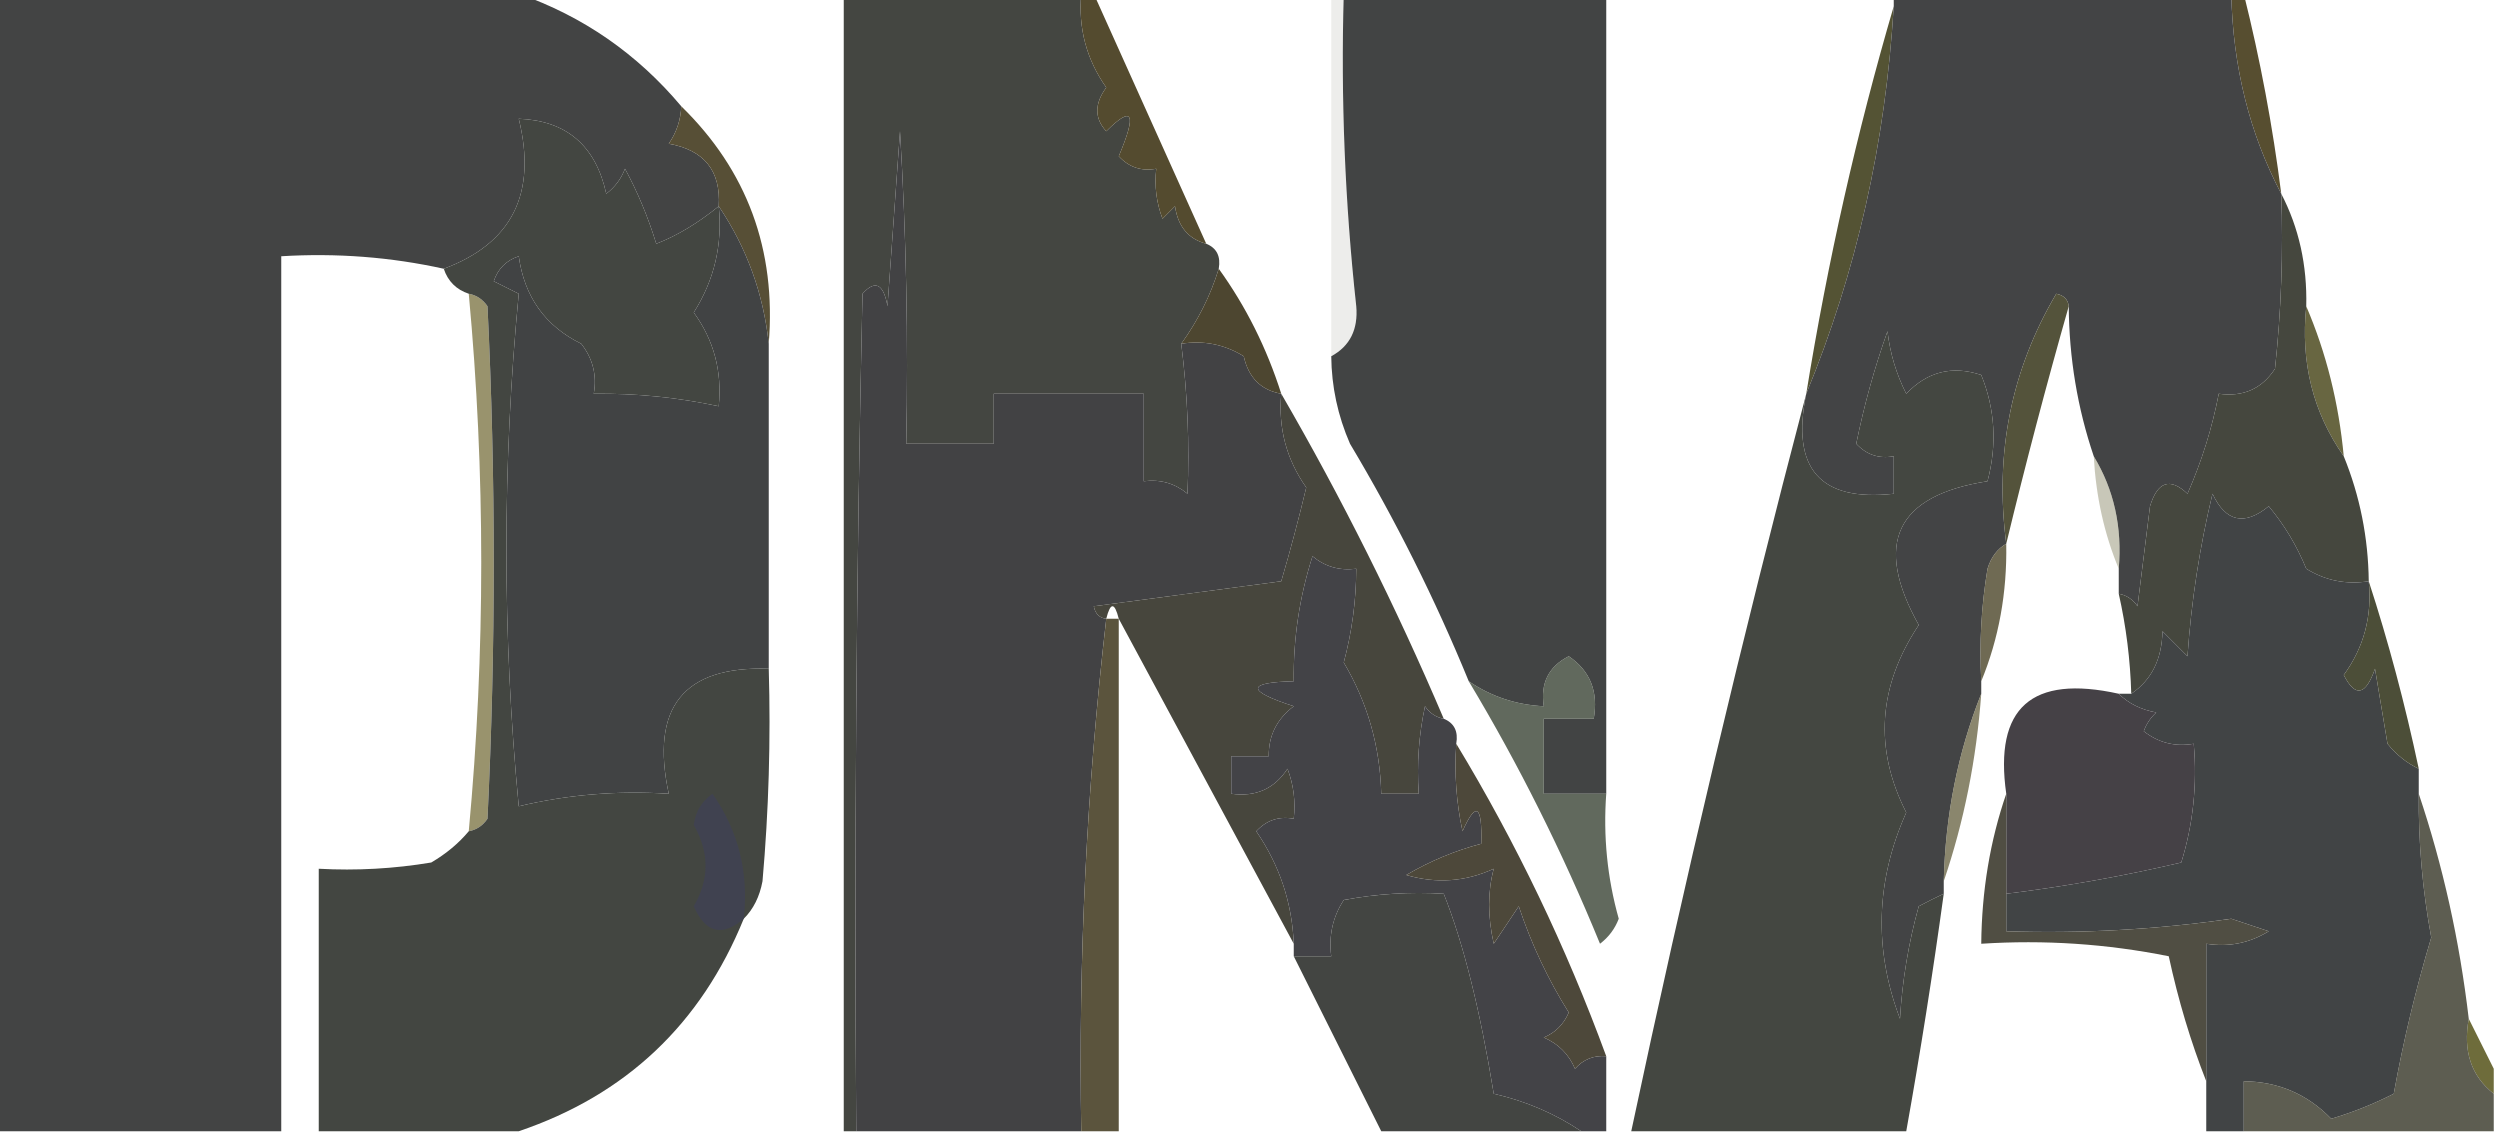 <?xml version="1.0" encoding="UTF-8"?>
<!DOCTYPE svg PUBLIC "-//W3C//DTD SVG 1.1//EN" "http://www.w3.org/Graphics/SVG/1.1/DTD/svg11.dtd">
<svg xmlns="http://www.w3.org/2000/svg" version="1.1" width="200px" height="91px" style="shape-rendering:geometricPrecision; text-rendering:geometricPrecision; image-rendering:optimizeQuality; fill-rule:evenodd; clip-rule:evenodd" xmlns:xlink="http://www.w3.org/1999/xlink">
<g><path style="opacity:0.999" fill="#444641" d="M 67.5,-0.5 C 73.833,-0.5 80.167,-0.5 86.5,-0.5C 86.248,2.244 86.915,4.744 88.5,7C 87.548,8.3 87.548,9.467 88.5,10.5C 90.627,8.383 90.96,9.049 89.5,12.5C 90.325,13.386 91.325,13.719 92.5,13.5C 92.343,14.873 92.51,16.207 93,17.5C 93.333,17.167 93.667,16.833 94,16.5C 94.236,18.119 95.069,19.119 96.5,19.5C 97.338,19.842 97.672,20.508 97.5,21.5C 96.842,23.639 95.842,25.639 94.5,27.5C 95.004,31.507 95.17,35.507 95,39.5C 93.989,38.663 92.822,38.33 91.5,38.5C 91.5,36.167 91.5,33.833 91.5,31.5C 87.5,31.5 83.5,31.5 79.5,31.5C 79.5,32.833 79.5,34.167 79.5,35.5C 77.167,35.5 74.833,35.5 72.5,35.5C 72.666,27.16 72.5,18.827 72,10.5C 71.667,15.167 71.333,19.833 71,24.5C 70.683,22.699 70.016,22.366 69,23.5C 68.5,45.831 68.333,68.164 68.5,90.5C 68.167,90.5 67.833,90.5 67.5,90.5C 67.5,60.167 67.5,29.833 67.5,-0.5 Z"/></g>
<g><path style="opacity:0.993" fill="#434444" d="M -0.5,-0.5 C 13.5,-0.5 27.5,-0.5 41.5,-0.5C 46.639,1.3 50.972,4.3 54.5,8.5C 54.461,9.583 54.127,10.583 53.5,11.5C 56.342,12.005 57.675,13.671 57.5,16.5C 55.813,17.867 54.147,18.867 52.5,19.5C 51.851,17.376 51.017,15.376 50,13.5C 49.692,14.308 49.192,14.975 48.5,15.5C 47.655,11.649 45.322,9.649 41.5,9.5C 42.972,15.471 40.972,19.471 35.5,21.5C 31.265,20.564 26.931,20.231 22.5,20.5C 22.5,43.833 22.5,67.167 22.5,90.5C 14.833,90.5 7.167,90.5 -0.5,90.5C -0.5,60.167 -0.5,29.833 -0.5,-0.5 Z"/></g>
<g><path style="opacity:1" fill="#574e30" d="M 178.5,-0.5 C 178.833,-0.5 179.167,-0.5 179.5,-0.5C 180.818,4.773 181.818,10.107 182.5,15.5C 179.964,10.69 178.63,5.356 178.5,-0.5 Z"/></g>
<g><path style="opacity:1" fill="#544b2f" d="M 86.5,-0.5 C 86.833,-0.5 87.167,-0.5 87.5,-0.5C 90.5,6.167 93.5,12.833 96.5,19.5C 95.069,19.119 94.236,18.119 94,16.5C 93.667,16.833 93.333,17.167 93,17.5C 92.51,16.207 92.343,14.873 92.5,13.5C 91.325,13.719 90.325,13.386 89.5,12.5C 90.96,9.049 90.627,8.383 88.5,10.5C 87.548,9.467 87.548,8.3 88.5,7C 86.915,4.744 86.248,2.244 86.5,-0.5 Z"/></g>
<g><path style="opacity:1" fill="#574f36" d="M 54.5,8.5 C 59.774,13.647 62.108,19.98 61.5,27.5C 61.073,23.491 59.739,19.824 57.5,16.5C 57.675,13.671 56.342,12.005 53.5,11.5C 54.127,10.583 54.461,9.583 54.5,8.5 Z"/></g>
<g><path style="opacity:1" fill="#424244" d="M 94.5,27.5 C 96.288,27.215 97.955,27.548 99.5,28.5C 99.879,30.213 100.879,31.213 102.5,31.5C 102.248,34.244 102.915,36.744 104.5,39C 103.896,41.524 103.229,44.024 102.5,46.5C 97.5,47.167 92.5,47.833 87.5,48.5C 87.624,49.107 87.957,49.44 88.5,49.5C 86.929,63.114 86.262,76.781 86.5,90.5C 80.5,90.5 74.5,90.5 68.5,90.5C 68.333,68.164 68.5,45.831 69,23.5C 70.016,22.366 70.683,22.699 71,24.5C 71.333,19.833 71.667,15.167 72,10.5C 72.5,18.827 72.666,27.16 72.5,35.5C 74.833,35.5 77.167,35.5 79.5,35.5C 79.5,34.167 79.5,32.833 79.5,31.5C 83.5,31.5 87.5,31.5 91.5,31.5C 91.5,33.833 91.5,36.167 91.5,38.5C 92.822,38.33 93.989,38.663 95,39.5C 95.17,35.507 95.004,31.507 94.5,27.5 Z"/></g>
<g><path style="opacity:0.102" fill="#515742" d="M 106.5,-0.5 C 106.833,-0.5 107.167,-0.5 107.5,-0.5C 107.259,7.861 107.592,16.195 108.5,24.5C 108.66,26.355 107.993,27.688 106.5,28.5C 106.5,18.833 106.5,9.167 106.5,-0.5 Z"/></g>
<g><path style="opacity:1" fill="#545334" d="M 151.5,0.5 C 150.843,11.441 148.51,21.774 144.5,31.5C 146.214,20.914 148.548,10.581 151.5,0.5 Z"/></g>
<g><path style="opacity:0.999" fill="#434445" d="M 151.5,-0.5 C 160.5,-0.5 169.5,-0.5 178.5,-0.5C 178.63,5.356 179.964,10.69 182.5,15.5C 182.666,20.178 182.499,24.845 182,29.5C 180.951,31.107 179.451,31.773 177.5,31.5C 176.973,34.231 176.14,36.898 175,39.5C 173.605,38.185 172.605,38.519 172,40.5C 171.667,43.167 171.333,45.833 171,48.5C 170.617,47.944 170.117,47.611 169.5,47.5C 169.5,46.833 169.5,46.167 169.5,45.5C 169.785,42.171 169.118,39.171 167.5,36.5C 166.196,32.64 165.529,28.64 165.5,24.5C 165.44,23.957 165.107,23.624 164.5,23.5C 160.891,29.616 159.557,36.283 160.5,43.5C 159.778,43.917 159.278,44.584 159,45.5C 158.502,48.482 158.335,51.482 158.5,54.5C 158.5,54.833 158.5,55.167 158.5,55.5C 156.625,60.206 155.625,65.206 155.5,70.5C 155.5,70.833 155.5,71.167 155.5,71.5C 154.85,71.804 154.183,72.137 153.5,72.5C 152.679,75.447 152.179,78.447 152,81.5C 149.891,75.963 150.058,70.463 152.5,65C 149.908,59.903 150.242,54.903 153.5,50C 149.848,43.471 151.681,39.638 159,38.5C 159.777,35.571 159.61,32.737 158.5,30C 156.193,29.221 154.193,29.721 152.5,31.5C 151.702,29.922 151.202,28.256 151,26.5C 149.955,29.436 149.121,32.436 148.5,35.5C 149.325,36.386 150.325,36.719 151.5,36.5C 151.5,37.5 151.5,38.5 151.5,39.5C 145.604,40.152 143.27,37.485 144.5,31.5C 148.51,21.774 150.843,11.441 151.5,0.5C 151.5,0.167 151.5,-0.167 151.5,-0.5 Z"/></g>
<g><path style="opacity:0.993" fill="#424444" d="M 107.5,-0.5 C 114.5,-0.5 121.5,-0.5 128.5,-0.5C 128.5,20.833 128.5,42.167 128.5,63.5C 126.833,63.5 125.167,63.5 123.5,63.5C 123.5,61.5 123.5,59.5 123.5,57.5C 124.833,57.5 126.167,57.5 127.5,57.5C 127.884,55.335 127.217,53.669 125.5,52.5C 123.889,53.32 123.222,54.654 123.5,56.5C 121.282,56.386 119.282,55.72 117.5,54.5C 114.811,47.937 111.645,41.604 108,35.5C 107.023,33.26 106.523,30.927 106.5,28.5C 107.993,27.688 108.66,26.355 108.5,24.5C 107.592,16.195 107.259,7.861 107.5,-0.5 Z"/></g>
<g><path style="opacity:1" fill="#4d4630" d="M 97.5,21.5 C 99.674,24.515 101.341,27.849 102.5,31.5C 100.879,31.213 99.879,30.213 99.5,28.5C 97.955,27.548 96.288,27.215 94.5,27.5C 95.842,25.639 96.842,23.639 97.5,21.5 Z"/></g>
<g><path style="opacity:1" fill="#444741" d="M 155.5,71.5 C 154.629,77.855 153.629,84.188 152.5,90.5C 145.167,90.5 137.833,90.5 130.5,90.5C 134.723,70.612 139.39,50.946 144.5,31.5C 143.27,37.485 145.604,40.152 151.5,39.5C 151.5,38.5 151.5,37.5 151.5,36.5C 150.325,36.719 149.325,36.386 148.5,35.5C 149.121,32.436 149.955,29.436 151,26.5C 151.202,28.256 151.702,29.922 152.5,31.5C 154.193,29.721 156.193,29.221 158.5,30C 159.61,32.737 159.777,35.571 159,38.5C 151.681,39.638 149.848,43.471 153.5,50C 150.242,54.903 149.908,59.903 152.5,65C 150.058,70.463 149.891,75.963 152,81.5C 152.179,78.447 152.679,75.447 153.5,72.5C 154.183,72.137 154.85,71.804 155.5,71.5 Z"/></g>
<g><path style="opacity:0.923" fill="#5c5a32" d="M 184.5,24.5 C 186.102,28.239 187.102,32.239 187.5,36.5C 185.034,32.982 184.034,28.982 184.5,24.5 Z"/></g>
<g><path style="opacity:1" fill="#45473e" d="M 182.5,15.5 C 183.913,18.219 184.58,21.219 184.5,24.5C 184.034,28.982 185.034,32.982 187.5,36.5C 188.793,39.679 189.46,43.012 189.5,46.5C 187.712,46.785 186.045,46.452 184.5,45.5C 183.752,43.667 182.752,42.001 181.5,40.5C 179.554,42.087 178.054,41.754 177,39.5C 175.97,43.773 175.303,48.106 175,52.5C 174.333,51.833 173.667,51.167 173,50.5C 172.95,52.744 172.117,54.411 170.5,55.5C 170.425,52.794 170.092,50.127 169.5,47.5C 170.117,47.611 170.617,47.944 171,48.5C 171.333,45.833 171.667,43.167 172,40.5C 172.605,38.519 173.605,38.185 175,39.5C 176.14,36.898 176.973,34.231 177.5,31.5C 179.451,31.773 180.951,31.107 182,29.5C 182.499,24.845 182.666,20.178 182.5,15.5 Z"/></g>
<g><path style="opacity:1" fill="#54533b" d="M 165.5,24.5 C 163.707,30.795 162.041,37.128 160.5,43.5C 159.557,36.283 160.891,29.616 164.5,23.5C 165.107,23.624 165.44,23.957 165.5,24.5 Z"/></g>
<g><path style="opacity:0.667" fill="#665d25" d="M 37.5,23.5 C 38.117,23.611 38.617,23.944 39,24.5C 39.667,38.167 39.667,51.833 39,65.5C 38.617,66.056 38.117,66.389 37.5,66.5C 38.833,52.167 38.833,37.833 37.5,23.5 Z"/></g>
<g><path style="opacity:1" fill="#414445" d="M 189.5,46.5 C 189.778,49.29 189.111,51.79 187.5,54C 188.424,55.811 189.257,55.645 190,53.5C 190.333,55.5 190.667,57.5 191,59.5C 191.708,60.38 192.542,61.047 193.5,61.5C 193.5,62.167 193.5,62.833 193.5,63.5C 193.462,67.362 193.795,71.196 194.5,75C 193.26,79.126 192.26,83.293 191.5,87.5C 189.892,88.318 188.225,88.985 186.5,89.5C 184.585,87.528 182.251,86.528 179.5,86.5C 179.5,87.833 179.5,89.167 179.5,90.5C 178.5,90.5 177.5,90.5 176.5,90.5C 176.5,89.167 176.5,87.833 176.5,86.5C 176.5,82.833 176.5,79.167 176.5,75.5C 178.288,75.785 179.955,75.452 181.5,74.5C 180.5,74.167 179.5,73.833 178.5,73.5C 172.532,74.365 166.532,74.698 160.5,74.5C 160.5,73.5 160.5,72.5 160.5,71.5C 165.202,70.921 169.869,70.088 174.5,69C 175.451,65.943 175.784,62.777 175.5,59.5C 174.022,59.762 172.689,59.429 171.5,58.5C 171.709,57.914 172.043,57.414 172.5,57C 171.263,56.768 170.263,56.268 169.5,55.5C 169.833,55.5 170.167,55.5 170.5,55.5C 172.117,54.411 172.95,52.744 173,50.5C 173.667,51.167 174.333,51.833 175,52.5C 175.303,48.106 175.97,43.773 177,39.5C 178.054,41.754 179.554,42.087 181.5,40.5C 182.752,42.001 183.752,43.667 184.5,45.5C 186.045,46.452 187.712,46.785 189.5,46.5 Z"/></g>
<g><path style="opacity:0.997" fill="#414344" d="M 57.5,16.5 C 59.739,19.824 61.073,23.491 61.5,27.5C 61.5,36.167 61.5,44.833 61.5,53.5C 54.679,53.267 52.013,56.601 53.5,63.5C 49.429,63.234 45.429,63.567 41.5,64.5C 40.185,50.8 40.185,37.134 41.5,23.5C 40.833,23.167 40.167,22.833 39.5,22.5C 39.833,21.5 40.5,20.833 41.5,20.5C 41.953,23.751 43.619,26.085 46.5,27.5C 47.429,28.689 47.762,30.022 47.5,31.5C 50.881,31.459 54.214,31.793 57.5,32.5C 57.778,29.71 57.111,27.21 55.5,25C 57.146,22.405 57.812,19.572 57.5,16.5 Z"/></g>
<g><path style="opacity:0.357" fill="#656438" d="M 167.5,36.5 C 169.118,39.171 169.785,42.171 169.5,45.5C 168.343,42.727 167.676,39.727 167.5,36.5 Z"/></g>
<g><path style="opacity:1" fill="#47463d" d="M 102.5,31.5 C 107.341,39.849 111.675,48.516 115.5,57.5C 114.883,57.389 114.383,57.056 114,56.5C 113.503,58.81 113.337,61.143 113.5,63.5C 112.5,63.5 111.5,63.5 110.5,63.5C 110.402,59.711 109.402,56.211 107.5,53C 108.159,50.538 108.493,48.038 108.5,45.5C 107.178,45.67 106.011,45.337 105,44.5C 103.957,47.757 103.457,51.09 103.5,54.5C 99.689,54.596 99.689,55.262 103.5,56.5C 102.147,57.524 101.48,58.857 101.5,60.5C 100.5,60.5 99.5,60.5 98.5,60.5C 98.5,61.5 98.5,62.5 98.5,63.5C 100.451,63.773 101.951,63.107 103,61.5C 103.49,62.793 103.657,64.127 103.5,65.5C 102.325,65.281 101.325,65.614 100.5,66.5C 102.371,69.234 103.371,72.234 103.5,75.5C 98.833,66.833 94.167,58.167 89.5,49.5C 89.167,48.167 88.833,48.167 88.5,49.5C 87.957,49.44 87.624,49.107 87.5,48.5C 92.5,47.833 97.5,47.167 102.5,46.5C 103.229,44.024 103.896,41.524 104.5,39C 102.915,36.744 102.248,34.244 102.5,31.5 Z"/></g>
<g><path style="opacity:0.878" fill="#5b563b" d="M 160.5,43.5 C 160.57,47.425 159.903,51.092 158.5,54.5C 158.335,51.482 158.502,48.482 159,45.5C 159.278,44.584 159.778,43.917 160.5,43.5 Z"/></g>
<g><path style="opacity:1" fill="#4c4e38" d="M 189.5,46.5 C 191.072,51.327 192.406,56.327 193.5,61.5C 192.542,61.047 191.708,60.38 191,59.5C 190.667,57.5 190.333,55.5 190,53.5C 189.257,55.645 188.424,55.811 187.5,54C 189.111,51.79 189.778,49.29 189.5,46.5 Z"/></g>
<g><path style="opacity:0.997" fill="#434641" d="M 57.5,16.5 C 57.812,19.572 57.146,22.405 55.5,25C 57.111,27.21 57.778,29.71 57.5,32.5C 54.214,31.793 50.881,31.459 47.5,31.5C 47.762,30.022 47.429,28.689 46.5,27.5C 43.619,26.085 41.953,23.751 41.5,20.5C 40.5,20.833 39.833,21.5 39.5,22.5C 40.167,22.833 40.833,23.167 41.5,23.5C 40.185,37.134 40.185,50.8 41.5,64.5C 45.429,63.567 49.429,63.234 53.5,63.5C 52.013,56.601 54.679,53.267 61.5,53.5C 61.666,59.176 61.499,64.843 61,70.5C 60.768,71.737 60.268,72.737 59.5,73.5C 56.07,81.931 50.07,87.597 41.5,90.5C 36.167,90.5 30.833,90.5 25.5,90.5C 25.5,83.5 25.5,76.5 25.5,69.5C 28.518,69.665 31.518,69.498 34.5,69C 35.691,68.302 36.691,67.469 37.5,66.5C 38.117,66.389 38.617,66.056 39,65.5C 39.667,51.833 39.667,38.167 39,24.5C 38.617,23.944 38.117,23.611 37.5,23.5C 36.5,23.167 35.833,22.5 35.5,21.5C 40.972,19.471 42.972,15.471 41.5,9.5C 45.322,9.649 47.655,11.649 48.5,15.5C 49.192,14.975 49.692,14.308 50,13.5C 51.017,15.376 51.851,17.376 52.5,19.5C 54.147,18.867 55.813,17.867 57.5,16.5 Z"/></g>
<g><path style="opacity:1" fill="#454146" d="M 169.5,55.5 C 170.263,56.268 171.263,56.768 172.5,57C 172.043,57.414 171.709,57.914 171.5,58.5C 172.689,59.429 174.022,59.762 175.5,59.5C 175.784,62.777 175.451,65.943 174.5,69C 169.869,70.088 165.202,70.921 160.5,71.5C 160.5,68.833 160.5,66.167 160.5,63.5C 159.52,56.62 162.52,53.953 169.5,55.5 Z"/></g>
<g><path style="opacity:1" fill="#434347" d="M 115.5,57.5 C 116.338,57.842 116.672,58.508 116.5,59.5C 116.337,61.857 116.503,64.19 117,66.5C 118.087,64.068 118.587,64.402 118.5,67.5C 116.42,68.044 114.42,68.878 112.5,70C 114.899,70.711 117.232,70.544 119.5,69.5C 119.009,71.321 119.009,73.321 119.5,75.5C 120.167,74.5 120.833,73.5 121.5,72.5C 122.506,75.52 123.839,78.353 125.5,81C 125.095,81.945 124.428,82.612 123.5,83C 124.667,83.5 125.5,84.333 126,85.5C 126.671,84.748 127.504,84.414 128.5,84.5C 128.5,86.5 128.5,88.5 128.5,90.5C 127.833,90.5 127.167,90.5 126.5,90.5C 124.396,89.088 122.063,88.088 119.5,87.5C 118.414,80.822 117.08,75.488 115.5,71.5C 112.813,71.336 110.146,71.503 107.5,72C 106.62,73.356 106.286,74.856 106.5,76.5C 105.5,76.5 104.5,76.5 103.5,76.5C 103.5,76.167 103.5,75.833 103.5,75.5C 103.371,72.234 102.371,69.234 100.5,66.5C 101.325,65.614 102.325,65.281 103.5,65.5C 103.657,64.127 103.49,62.793 103,61.5C 101.951,63.107 100.451,63.773 98.5,63.5C 98.5,62.5 98.5,61.5 98.5,60.5C 99.5,60.5 100.5,60.5 101.5,60.5C 101.48,58.857 102.147,57.524 103.5,56.5C 99.689,55.262 99.689,54.596 103.5,54.5C 103.457,51.09 103.957,47.757 105,44.5C 106.011,45.337 107.178,45.67 108.5,45.5C 108.493,48.038 108.159,50.538 107.5,53C 109.402,56.211 110.402,59.711 110.5,63.5C 111.5,63.5 112.5,63.5 113.5,63.5C 113.337,61.143 113.503,58.81 114,56.5C 114.383,57.056 114.883,57.389 115.5,57.5 Z"/></g>
<g><path style="opacity:1" fill="#404250" d="M 59.5,73.5 C 57.77,74.976 56.437,74.642 55.5,72.5C 56.758,70.352 56.758,68.185 55.5,66C 55.63,64.941 56.13,64.108 57,63.5C 59.079,66.483 59.913,69.817 59.5,73.5 Z"/></g>
<g><path style="opacity:0.773" fill="#686242" d="M 158.5,55.5 C 158.118,60.744 157.118,65.744 155.5,70.5C 155.625,65.206 156.625,60.206 158.5,55.5 Z"/></g>
<g><path style="opacity:0.843" fill="#444d3f" d="M 128.5,63.5 C 128.249,66.909 128.583,70.242 129.5,73.5C 129.192,74.308 128.692,74.975 128,75.5C 124.998,68.163 121.498,61.163 117.5,54.5C 119.282,55.72 121.282,56.386 123.5,56.5C 123.222,54.654 123.889,53.32 125.5,52.5C 127.217,53.669 127.884,55.335 127.5,57.5C 126.167,57.5 124.833,57.5 123.5,57.5C 123.5,59.5 123.5,61.5 123.5,63.5C 125.167,63.5 126.833,63.5 128.5,63.5 Z"/></g>
<g><path style="opacity:1" fill="#5b543d" d="M 88.5,49.5 C 88.833,49.5 89.167,49.5 89.5,49.5C 89.5,63.167 89.5,76.833 89.5,90.5C 88.5,90.5 87.5,90.5 86.5,90.5C 86.262,76.781 86.929,63.114 88.5,49.5 Z"/></g>
<g><path style="opacity:1" fill="#504e43" d="M 160.5,63.5 C 160.5,66.167 160.5,68.833 160.5,71.5C 160.5,72.5 160.5,73.5 160.5,74.5C 166.532,74.698 172.532,74.365 178.5,73.5C 179.5,73.833 180.5,74.167 181.5,74.5C 179.955,75.452 178.288,75.785 176.5,75.5C 176.5,79.167 176.5,82.833 176.5,86.5C 175.26,83.353 174.26,80.02 173.5,76.5C 168.544,75.506 163.544,75.172 158.5,75.5C 158.539,71.267 159.205,67.267 160.5,63.5 Z"/></g>
<g><path style="opacity:1" fill="#434542" d="M 126.5,90.5 C 121.167,90.5 115.833,90.5 110.5,90.5C 108.167,85.833 105.833,81.167 103.5,76.5C 104.5,76.5 105.5,76.5 106.5,76.5C 106.286,74.856 106.62,73.356 107.5,72C 110.146,71.503 112.813,71.336 115.5,71.5C 117.08,75.488 118.414,80.822 119.5,87.5C 122.063,88.088 124.396,89.088 126.5,90.5 Z"/></g>
<g><path style="opacity:1" fill="#4d483a" d="M 116.5,59.5 C 121.287,67.409 125.287,75.743 128.5,84.5C 127.504,84.414 126.671,84.748 126,85.5C 125.5,84.333 124.667,83.5 123.5,83C 124.428,82.612 125.095,81.945 125.5,81C 123.839,78.353 122.506,75.52 121.5,72.5C 120.833,73.5 120.167,74.5 119.5,75.5C 119.009,73.321 119.009,71.321 119.5,69.5C 117.232,70.544 114.899,70.711 112.5,70C 114.42,68.878 116.42,68.044 118.5,67.5C 118.587,64.402 118.087,64.068 117,66.5C 116.503,64.19 116.337,61.857 116.5,59.5 Z"/></g>
<g><path style="opacity:0.918" fill="#62602b" d="M 197.5,81.5 C 198.167,82.833 198.833,84.167 199.5,85.5C 199.5,86.167 199.5,86.833 199.5,87.5C 197.692,86.082 197.025,84.082 197.5,81.5 Z"/></g>
<g><path style="opacity:0.878" fill="#474739" d="M 193.5,63.5 C 195.434,69.249 196.767,75.249 197.5,81.5C 197.025,84.082 197.692,86.082 199.5,87.5C 199.5,88.5 199.5,89.5 199.5,90.5C 192.833,90.5 186.167,90.5 179.5,90.5C 179.5,89.167 179.5,87.833 179.5,86.5C 182.251,86.528 184.585,87.528 186.5,89.5C 188.225,88.985 189.892,88.318 191.5,87.5C 192.26,83.293 193.26,79.126 194.5,75C 193.795,71.196 193.462,67.362 193.5,63.5 Z"/></g>
</svg>
